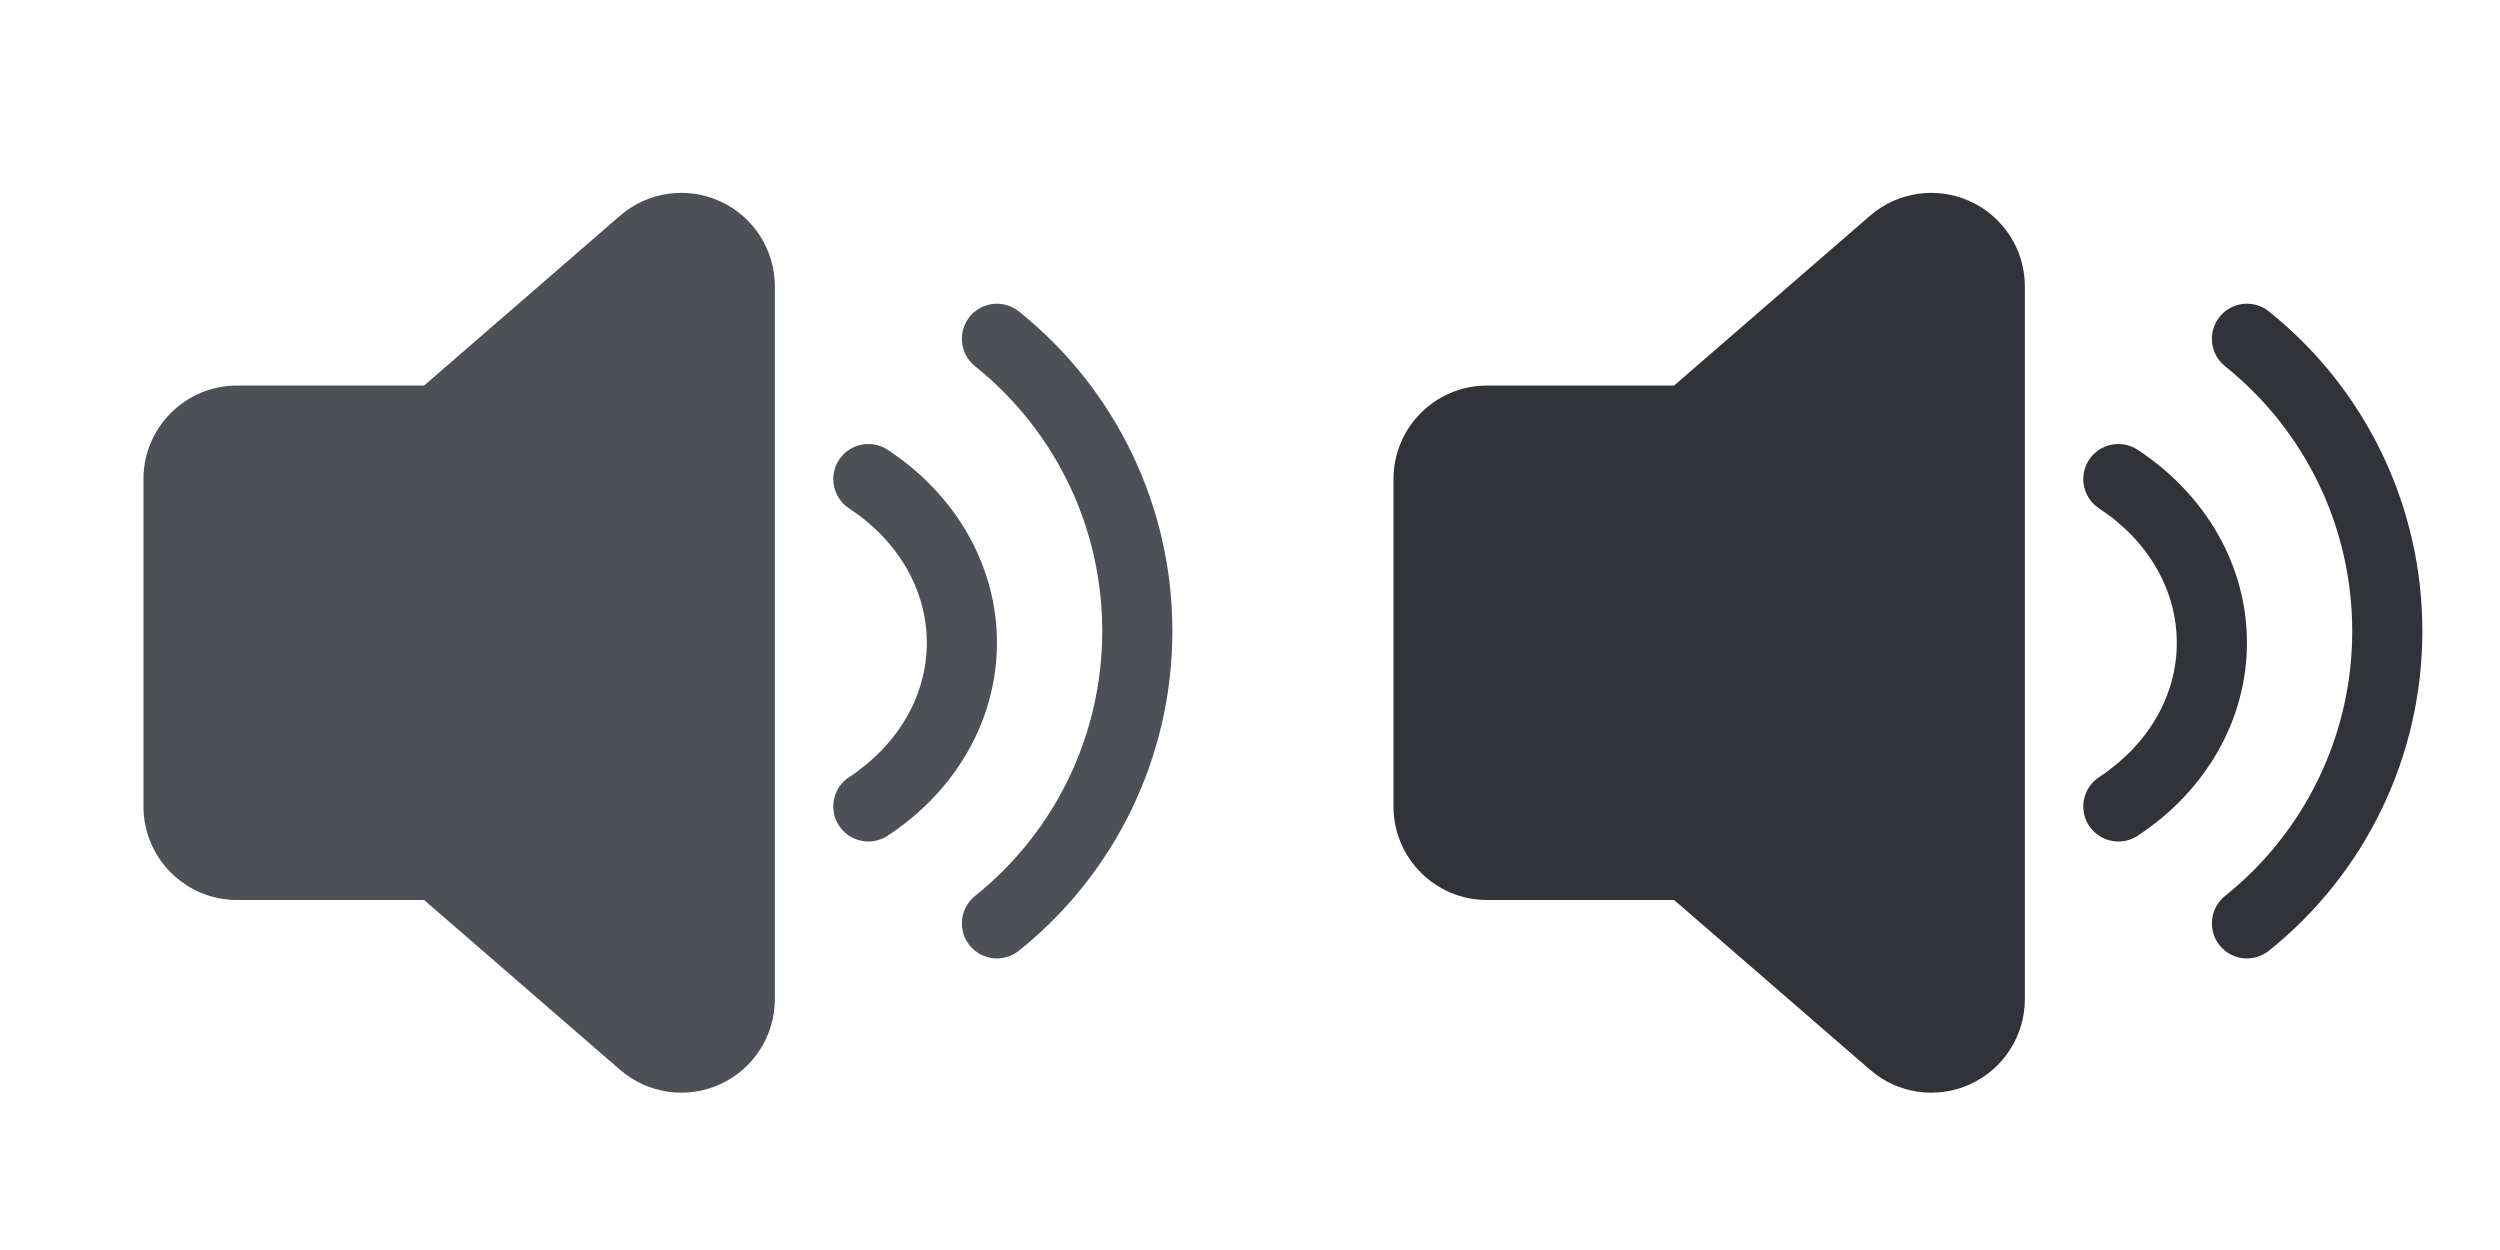 <svg width="36" height="18" viewBox="0 0 36 18" fill="none" xmlns="http://www.w3.org/2000/svg">
<path fill-rule="evenodd" clip-rule="evenodd" d="M3.413 12.96C2.669 12.96 2.066 12.357 2.066 11.613V6.899C2.066 6.155 2.669 5.552 3.413 5.552H6.107L8.929 3.106C9.327 2.761 9.891 2.68 10.37 2.899C10.85 3.118 11.158 3.597 11.158 4.124V14.387C11.158 14.915 10.85 15.394 10.37 15.613C9.891 15.832 9.327 15.751 8.929 15.405L6.107 12.96H3.413ZM14.672 4.485C16.07 5.603 16.884 7.297 16.882 9.087C16.884 10.878 16.07 12.572 14.672 13.69C14.455 13.865 14.137 13.83 13.962 13.613C13.788 13.395 13.823 13.077 14.04 12.902C15.199 11.976 15.874 10.572 15.872 9.087C15.872 7.585 15.19 6.195 14.04 5.273C13.823 5.098 13.788 4.78 13.962 4.562C14.137 4.345 14.455 4.31 14.672 4.485V4.485ZM12.782 6.477C13.76 7.12 14.356 8.14 14.356 9.256C14.356 10.371 13.76 11.392 12.782 12.035C12.549 12.188 12.236 12.123 12.082 11.89C11.929 11.657 11.994 11.344 12.227 11.191C12.932 10.727 13.346 10.018 13.346 9.256C13.346 8.494 12.932 7.784 12.227 7.321C11.994 7.168 11.929 6.854 12.082 6.621C12.236 6.388 12.549 6.324 12.782 6.477L12.782 6.477Z" fill="#4E5058"/>
<path fill-rule="evenodd" clip-rule="evenodd" d="M21.413 12.96C20.669 12.96 20.066 12.357 20.066 11.613V6.899C20.066 6.155 20.669 5.552 21.413 5.552H24.107L26.929 3.106C27.327 2.761 27.89 2.68 28.37 2.899C28.85 3.118 29.158 3.597 29.158 4.124V14.387C29.158 14.915 28.85 15.394 28.37 15.613C27.89 15.832 27.327 15.751 26.929 15.405L24.107 12.96H21.413ZM32.672 4.485C34.071 5.603 34.883 7.297 34.882 9.087C34.883 10.878 34.071 12.572 32.672 13.69C32.455 13.865 32.137 13.83 31.962 13.613C31.788 13.395 31.823 13.077 32.04 12.902C33.199 11.976 33.874 10.572 33.872 9.087C33.872 7.585 33.19 6.195 32.04 5.273C31.823 5.098 31.788 4.78 31.962 4.562C32.137 4.345 32.455 4.31 32.672 4.485V4.485ZM30.782 6.477C31.76 7.12 32.356 8.14 32.356 9.256C32.356 10.371 31.76 11.392 30.782 12.035C30.549 12.188 30.236 12.123 30.082 11.89C29.929 11.657 29.994 11.344 30.227 11.191C30.932 10.727 31.346 10.018 31.346 9.256C31.346 8.494 30.932 7.784 30.227 7.321C29.994 7.168 29.929 6.854 30.082 6.621C30.236 6.388 30.549 6.324 30.782 6.477L30.782 6.477Z" fill="#313338"/>
</svg>
